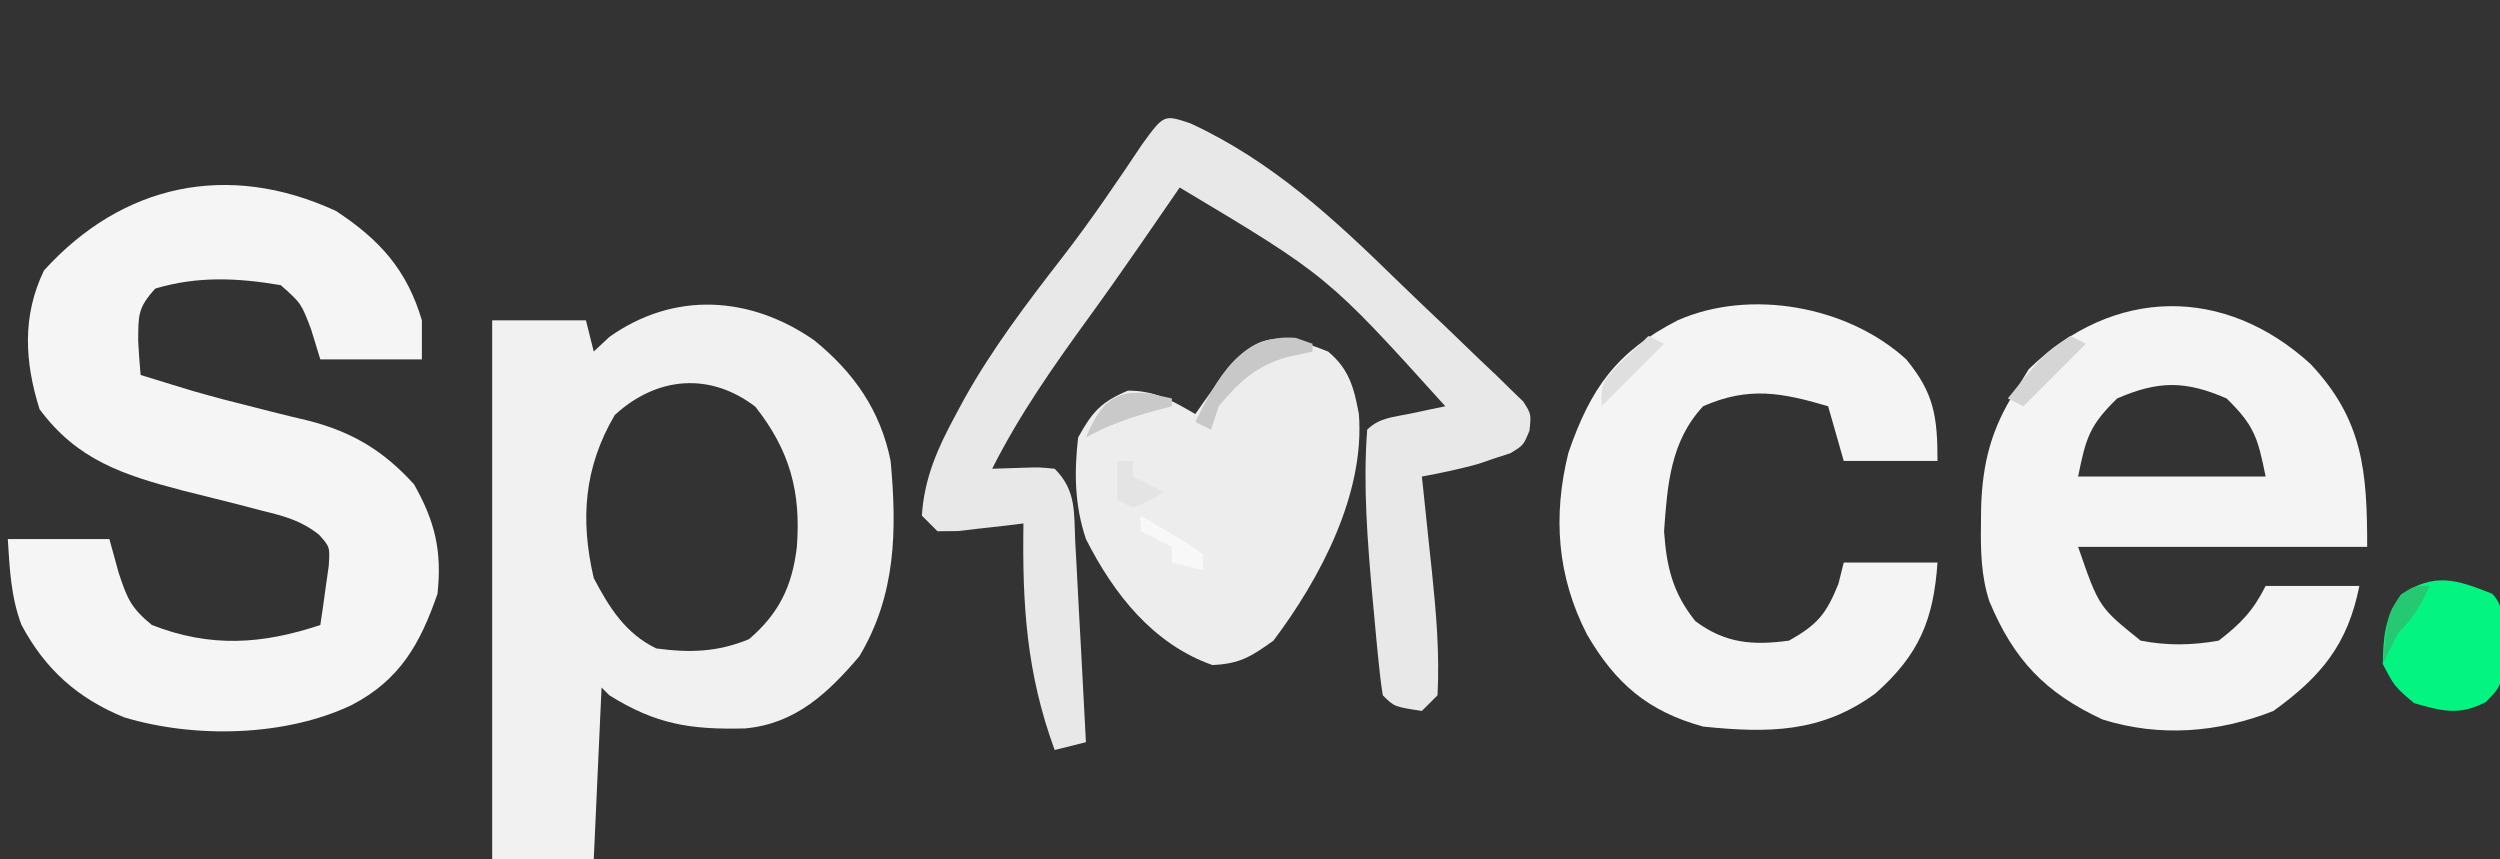 <?xml version="1.0" encoding="UTF-8"?>
<svg version="1.1" xmlns="http://www.w3.org/2000/svg" width="320" height="110">
<rect width="100%" height="100%" fill="#333333" stroke="none"/>
<path d="M0 0 C5.619 3.692 9.087 7.545 11 14 C11 15.65 11 17.3 11 19 C6.71 19 2.42 19 -2 19 C-2.588 17.082 -2.588 17.082 -3.188 15.125 C-4.449 11.819 -4.449 11.819 -7.062 9.5 C-12.576 8.562 -17.732 8.32 -23.125 9.938 C-25.403 12.443 -25.287 13.382 -25.312 16.688 C-25.232 18.127 -25.135 19.565 -25 21 C-23.709 21.399 -22.417 21.794 -21.125 22.188 C-20.224 22.463 -19.323 22.739 -18.395 23.023 C-15.793 23.772 -13.202 24.455 -10.574 25.102 C-9.399 25.401 -9.399 25.401 -8.201 25.706 C-6.641 26.102 -5.078 26.483 -3.51 26.846 C2.116 28.301 6.074 30.676 10 35 C12.7 39.791 13.586 43.53 13 49 C10.77 55.466 8.141 60.071 2 63.25 C-6.486 67.294 -18.122 67.537 -27.125 64.812 C-33.029 62.395 -37.21 58.703 -40.254 52.98 C-41.609 49.383 -41.765 45.821 -42 42 C-37.71 42 -33.42 42 -29 42 C-28.608 43.423 -28.216 44.846 -27.812 46.312 C-26.726 49.577 -26.281 50.769 -23.562 53 C-16.095 55.914 -9.5 55.5 -2 53 C-1.751 51.399 -1.526 49.794 -1.312 48.188 C-1.185 47.294 -1.057 46.401 -0.926 45.48 C-0.762 43.009 -0.762 43.009 -2.16 41.448 C-4.526 39.586 -6.596 39.078 -9.516 38.352 C-10.602 38.068 -11.689 37.784 -12.809 37.492 C-15.086 36.918 -17.365 36.348 -19.645 35.781 C-27.2 33.801 -33.132 31.885 -37.938 25.375 C-39.854 19.286 -40.174 13.439 -37.375 7.625 C-27.372 -3.431 -13.821 -6.381 0 0 Z " fill="#F5F5F5" transform="translate(43,27)"/>
<path d="M0 0 C5.087 4.118 8.492 9.008 9.785 15.445 C10.603 24.371 10.476 32.597 5.785 40.445 C1.733 45.207 -2.437 49.104 -8.852 49.684 C-15.867 49.854 -20.236 49.168 -26.215 45.445 C-26.545 45.115 -26.875 44.785 -27.215 44.445 C-27.545 51.705 -27.875 58.965 -28.215 66.445 C-32.505 66.445 -36.795 66.445 -41.215 66.445 C-41.215 43.675 -41.215 20.905 -41.215 -2.555 C-37.255 -2.555 -33.295 -2.555 -29.215 -2.555 C-28.885 -1.235 -28.555 0.085 -28.215 1.445 C-27.555 0.827 -26.895 0.208 -26.215 -0.43 C-17.905 -6.316 -8.169 -5.684 0 0 Z M-25.527 9.57 C-29.467 16.283 -29.96 22.948 -28.215 30.445 C-26.202 34.263 -24.149 37.531 -20.215 39.445 C-15.925 40.026 -12.358 39.918 -8.34 38.258 C-4.479 34.965 -2.809 31.439 -2.215 26.445 C-1.678 19.337 -3.143 14.077 -7.527 8.508 C-13.314 4.067 -20.13 4.61 -25.527 9.57 Z " fill="#F1F1F1" transform="translate(104.215,43.555)"/>
<path d="M0 0 C6.743 7.142 7.273 13.735 7.273 23.43 C-4.937 23.43 -17.147 23.43 -29.727 23.43 C-27.061 31.147 -27.061 31.147 -21.727 35.43 C-18.325 36.093 -15.137 36.037 -11.727 35.43 C-8.902 33.239 -7.311 31.6 -5.727 28.43 C-1.767 28.43 2.193 28.43 6.273 28.43 C4.78 35.898 1.417 40.006 -4.727 44.43 C-11.762 47.222 -19.338 47.811 -26.617 45.52 C-33.929 42.115 -37.971 37.894 -41.1 30.37 C-42.145 27.135 -42.214 23.917 -42.164 20.555 C-42.158 19.854 -42.152 19.154 -42.146 18.432 C-41.971 12.646 -40.827 8.281 -37.727 3.43 C-37.17 2.522 -36.613 1.615 -36.039 0.68 C-25.189 -9.877 -11.024 -10.026 0 0 Z M-24.727 4.43 C-28.25 7.86 -28.729 9.441 -29.727 14.43 C-21.807 14.43 -13.887 14.43 -5.727 14.43 C-6.724 9.441 -7.203 7.86 -10.727 4.43 C-16.002 2.14 -19.451 2.14 -24.727 4.43 Z " fill="#F4F4F4" transform="translate(295.727,46.57)"/>
<path d="M0 0 C3.543 4.308 4 7.26 4 13 C0.04 13 -3.92 13 -8 13 C-8.66 10.69 -9.32 8.38 -10 6 C-15.884 4.266 -20.153 3.427 -26 6 C-30.189 10.494 -30.576 16.076 -31 22 C-30.681 26.59 -29.893 29.884 -27 33.5 C-23.192 36.356 -19.654 36.634 -15 36 C-11.379 33.953 -10.248 32.615 -8.688 28.75 C-8.461 27.843 -8.234 26.935 -8 26 C-4.04 26 -0.08 26 4 26 C3.496 33.302 1.671 37.792 -3.938 42.75 C-10.841 47.822 -17.654 47.856 -26 47 C-33.074 45.054 -37.229 41.475 -40.883 35.18 C-44.683 27.765 -45.262 20.073 -43.242 11.953 C-40.409 3.699 -37.093 -0.968 -29.281 -4.988 C-20.005 -9.102 -7.493 -6.844 0 0 Z " fill="#F4F4F4" transform="translate(244,46)"/>
<path d="M0 0 C10.503 4.838 18.497 12.3 26.67 20.28 C28.765 22.318 30.885 24.327 33.008 26.336 C34.4 27.676 35.79 29.017 37.18 30.359 C38.178 31.3 38.178 31.3 39.196 32.26 C39.799 32.852 40.402 33.444 41.023 34.055 C41.562 34.573 42.1 35.091 42.654 35.625 C43.68 37.234 43.68 37.234 43.45 39.37 C42.68 41.234 42.68 41.234 41.008 42.246 C40.322 42.469 39.636 42.692 38.93 42.922 C38.254 43.153 37.579 43.383 36.883 43.621 C34.499 44.285 32.111 44.78 29.68 45.234 C29.74 45.798 29.801 46.362 29.863 46.943 C30.14 49.54 30.41 52.137 30.68 54.734 C30.775 55.621 30.87 56.508 30.969 57.422 C31.514 62.719 31.967 67.91 31.68 73.234 C31.02 73.894 30.36 74.554 29.68 75.234 C26.144 74.699 26.144 74.699 24.68 73.234 C24.452 71.83 24.285 70.416 24.145 69 C24.057 68.121 23.97 67.242 23.88 66.337 C23.793 65.396 23.707 64.454 23.617 63.484 C23.528 62.535 23.44 61.586 23.348 60.608 C22.719 53.509 22.136 46.359 22.68 39.234 C24.246 37.669 26.105 37.623 28.242 37.172 C29.068 36.995 29.895 36.819 30.746 36.637 C31.703 36.438 31.703 36.438 32.68 36.234 C17.623 19.559 17.623 19.559 -1.32 8.234 C-1.854 9.01 -2.388 9.786 -2.938 10.586 C-3.683 11.666 -4.428 12.746 -5.195 13.859 C-5.596 14.44 -5.996 15.021 -6.409 15.62 C-8.565 18.736 -10.742 21.833 -12.969 24.898 C-17.498 31.137 -21.847 37.325 -25.32 44.234 C-24.042 44.193 -22.763 44.152 -21.445 44.109 C-19.266 44.039 -19.266 44.039 -17.32 44.234 C-14.508 47.047 -14.865 49.868 -14.688 53.648 C-14.646 54.378 -14.604 55.108 -14.562 55.859 C-14.431 58.192 -14.313 60.526 -14.195 62.859 C-14.109 64.44 -14.022 66.021 -13.934 67.602 C-13.719 71.479 -13.517 75.356 -13.32 79.234 C-15.3 79.729 -15.3 79.729 -17.32 80.234 C-20.933 70.418 -21.476 61.629 -21.32 51.234 C-22.091 51.33 -22.862 51.425 -23.656 51.523 C-24.659 51.634 -25.662 51.745 -26.695 51.859 C-27.693 51.975 -28.691 52.091 -29.719 52.211 C-31.007 52.223 -31.007 52.223 -32.32 52.234 C-32.98 51.574 -33.64 50.914 -34.32 50.234 C-34.02 45.416 -32.274 41.541 -30.008 37.359 C-29.661 36.714 -29.314 36.068 -28.957 35.403 C-25.32 28.868 -20.876 23.027 -16.301 17.129 C-12.666 12.437 -9.364 7.542 -6.062 2.613 C-3.341 -1.103 -3.341 -1.103 0 0 Z " fill="#E8E8E8" transform="translate(152.32,15.766)"/>
<path d="M0 0 C2.698 2.249 3.313 4.648 3.938 8 C4.723 18.21 -1.016 29.051 -7 37 C-9.847 39.048 -11.299 39.969 -14.812 40.125 C-22.422 37.439 -27.44 31.029 -31 24 C-32.447 19.658 -32.521 15.538 -32 11 C-30.191 7.716 -29.058 6.445 -25.625 5 C-22.14 5 -19.976 6.27 -17 8 C-16.613 7.446 -16.227 6.891 -15.828 6.32 C-15.307 5.596 -14.787 4.871 -14.25 4.125 C-13.74 3.406 -13.229 2.686 -12.703 1.945 C-8.633 -2.704 -5.571 -2.228 0 0 Z " fill="#EDEDED" transform="translate(170,45)"/>
<path d="M0 0 C1.735 1.735 1.254 4.015 1.312 6.375 C1.35 7.352 1.387 8.329 1.426 9.336 C1 12 1 12 -0.801 13.852 C-4.204 15.629 -6.379 15.035 -10 14 C-12.5 11.875 -12.5 11.875 -14 9 C-13.939 5.447 -13.746 3.066 -11.688 0.125 C-7.412 -2.725 -4.666 -1.866 0 0 Z " fill="#04F481" transform="translate(319,76)"/>
<path d="M0 0 C0.701 0.247 1.403 0.495 2.125 0.75 C2.125 1.08 2.125 1.41 2.125 1.75 C1.073 1.977 0.021 2.204 -1.062 2.438 C-5.052 3.571 -7.214 5.542 -9.875 8.75 C-10.205 9.74 -10.535 10.73 -10.875 11.75 C-11.535 11.42 -12.195 11.09 -12.875 10.75 C-10.115 5.23 -7.068 -0.615 0 0 Z " fill="#C8C8C8" transform="translate(165.875,43.25)"/>
<path d="M0 0 C0.928 0.206 1.856 0.412 2.812 0.625 C2.812 0.955 2.812 1.285 2.812 1.625 C1.74 1.914 0.667 2.203 -0.438 2.5 C-3.282 3.353 -5.623 4.189 -8.188 5.625 C-6.373 1.438 -4.892 -0.576 0 0 Z " fill="#C9C9C9" transform="translate(147.188,50.375)"/>
<path d="M0 0 C0.66 0.33 1.32 0.66 2 1 C-0.64 3.64 -3.28 6.28 -6 9 C-6.66 8.67 -7.32 8.34 -8 8 C-3.375 2.25 -3.375 2.25 0 0 Z " fill="#D5D5D5" transform="translate(265,43)"/>
<path d="M0 0 C0.66 0.33 1.32 0.66 2 1 C-0.64 3.64 -3.28 6.28 -6 9 C-6 6 -6 6 -3.562 3.375 C-2.717 2.591 -1.871 1.808 -1 1 C-0.67 0.67 -0.34 0.34 0 0 Z " fill="#DFDFDF" transform="translate(211,43)"/>
<path d="M0 0 C-1.152 2.468 -2.048 4.048 -4 6 C-4.697 7.317 -5.37 8.649 -6 10 C-5.389 3.524 -5.389 3.524 -3.562 1.062 C-2 0 -2 0 0 0 Z " fill="#24C972" transform="translate(311,75)"/>
<path d="M0 0 C1.339 0.783 2.671 1.577 4 2.375 C5.114 3.036 5.114 3.036 6.25 3.711 C6.827 4.136 7.405 4.562 8 5 C8 5.66 8 6.32 8 7 C6.68 6.67 5.36 6.34 4 6 C4 5.34 4 4.68 4 4 C2.68 3.34 1.36 2.68 0 2 C0 1.34 0 0.68 0 0 Z " fill="#F8F8F8" transform="translate(146,66)"/>
<path d="M0 0 C0.66 0 1.32 0 2 0 C2 0.66 2 1.32 2 2 C3.32 2.66 4.64 3.32 6 4 C4.125 5.062 4.125 5.062 2 6 C1.34 5.67 0.68 5.34 0 5 C0 3.35 0 1.7 0 0 Z " fill="#E4E4E4" transform="translate(143,59)"/>
<path d="" fill="#000000" transform="translate(0,0)"/>
<path d="" fill="#000000" transform="translate(0,0)"/>
<path d="" fill="#000000" transform="translate(0,0)"/>
<path d="" fill="#000000" transform="translate(0,0)"/>
<path d="" fill="#000000" transform="translate(0,0)"/>
<path d="" fill="#000000" transform="translate(0,0)"/>
<path d="" fill="#000000" transform="translate(0,0)"/>
<path d="" fill="#000000" transform="translate(0,0)"/>
<path d="" fill="#000000" transform="translate(0,0)"/>
<path d="" fill="#000000" transform="translate(0,0)"/>
<path d="" fill="#000000" transform="translate(0,0)"/>
<path d="" fill="#000000" transform="translate(0,0)"/>
<path d="" fill="#000000" transform="translate(0,0)"/>
<path d="" fill="#000000" transform="translate(0,0)"/>
<path d="" fill="#000000" transform="translate(0,0)"/>
<path d="" fill="#000000" transform="translate(0,0)"/>
<path d="" fill="#000000" transform="translate(0,0)"/>
<path d="" fill="#000000" transform="translate(0,0)"/>
<path d="" fill="#000000" transform="translate(0,0)"/>
<path d="" fill="#000000" transform="translate(0,0)"/>
</svg>

